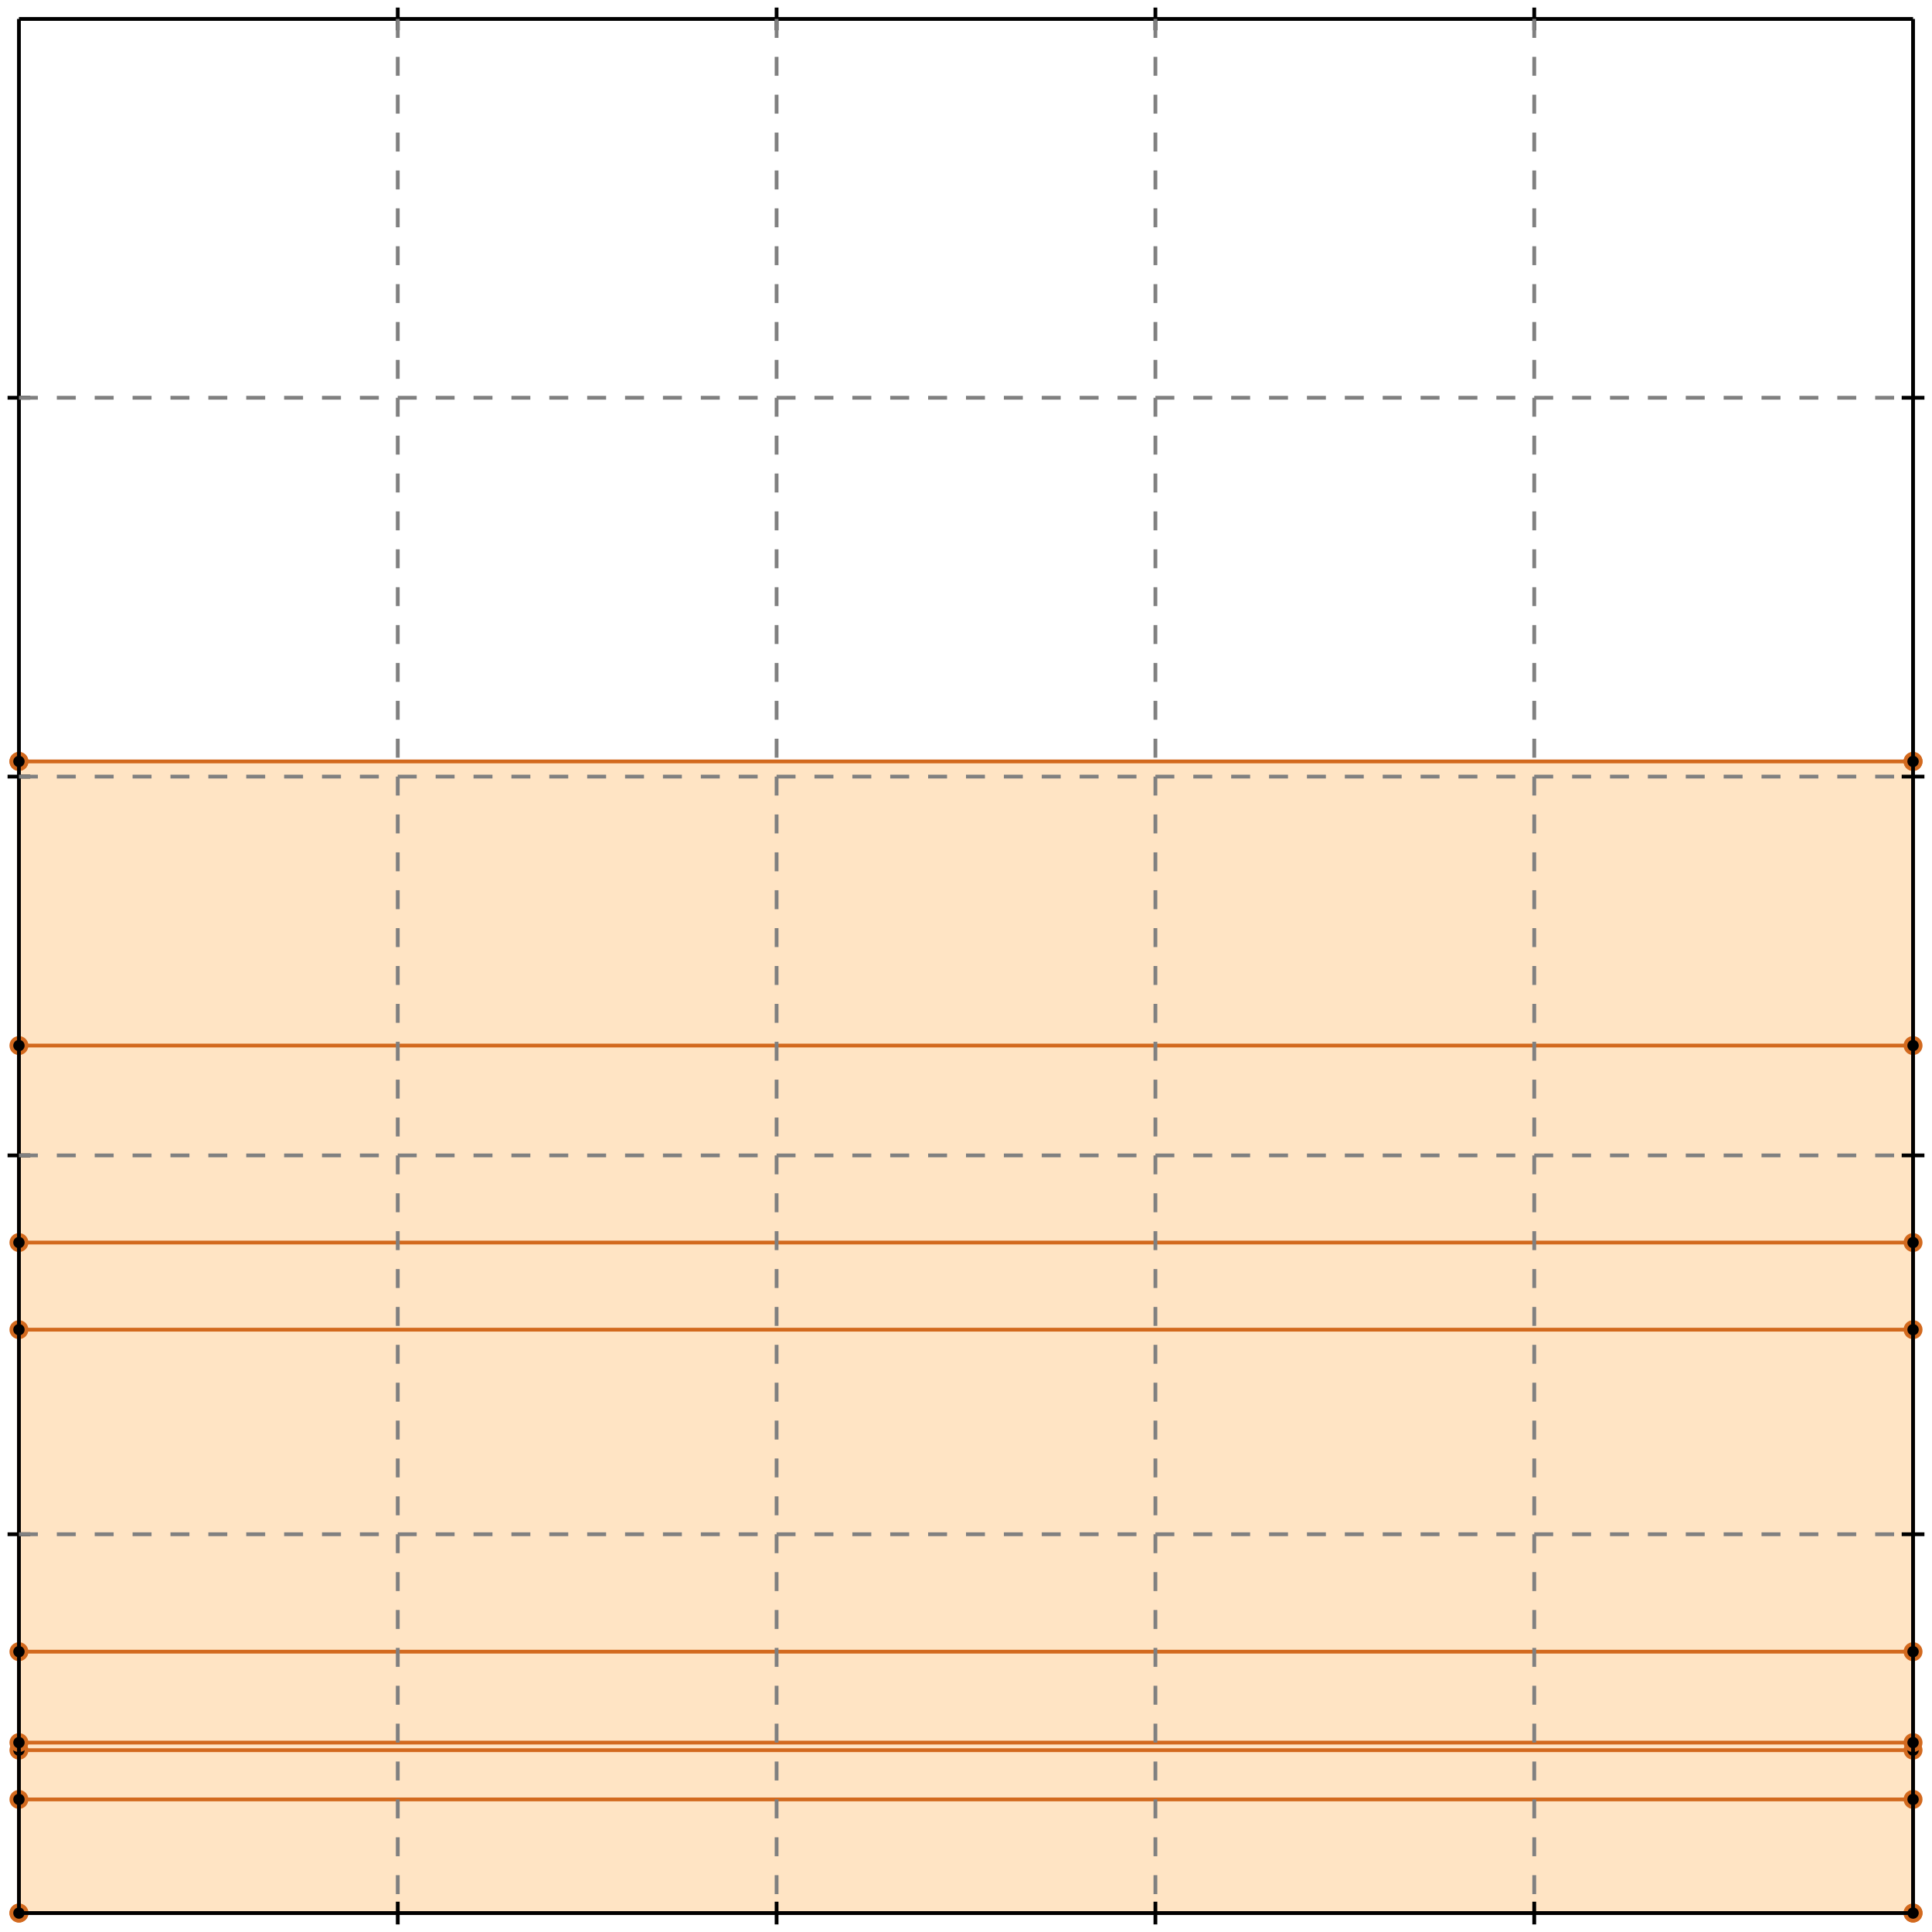 <?xml version="1.0" standalone="no"?>
<!DOCTYPE svg PUBLIC "-//W3C//DTD SVG 1.1//EN" 
  "http://www.w3.org/Graphics/SVG/1.1/DTD/svg11.dtd">
<svg width="510" height="510" version="1.1" id="toplevel"
    xmlns="http://www.w3.org/2000/svg"
    xmlns:xlink="http://www.w3.org/1999/xlink">
  <polygon points="5,505 505,505 505,201 5,201" fill="bisque"/>
  <g stroke="chocolate" stroke-width="1">
    <line x1="5" y1="505" x2="505" y2="505"/>
    <circle cx="5" cy="505" r="2"/>
    <circle cx="505" cy="505" r="2"/>
  </g>
  <g stroke="chocolate" stroke-width="1">
    <line x1="5" y1="505" x2="5" y2="201"/>
    <circle cx="5" cy="505" r="2"/>
    <circle cx="5" cy="201" r="2"/>
  </g>
  <g stroke="chocolate" stroke-width="1">
    <line x1="505" y1="505" x2="505" y2="201"/>
    <circle cx="505" cy="505" r="2"/>
    <circle cx="505" cy="201" r="2"/>
  </g>
  <g stroke="chocolate" stroke-width="1">
    <line x1="5" y1="475" x2="505" y2="475"/>
    <circle cx="5" cy="475" r="2"/>
    <circle cx="505" cy="475" r="2"/>
  </g>
  <g stroke="chocolate" stroke-width="1">
    <line x1="5" y1="462" x2="505" y2="462"/>
    <circle cx="5" cy="462" r="2"/>
    <circle cx="505" cy="462" r="2"/>
  </g>
  <g stroke="chocolate" stroke-width="1">
    <line x1="5" y1="460" x2="505" y2="460"/>
    <circle cx="5" cy="460" r="2"/>
    <circle cx="505" cy="460" r="2"/>
  </g>
  <g stroke="chocolate" stroke-width="1">
    <line x1="5" y1="436" x2="505" y2="436"/>
    <circle cx="5" cy="436" r="2"/>
    <circle cx="505" cy="436" r="2"/>
  </g>
  <g stroke="chocolate" stroke-width="1">
    <line x1="5" y1="351" x2="505" y2="351"/>
    <circle cx="5" cy="351" r="2"/>
    <circle cx="505" cy="351" r="2"/>
  </g>
  <g stroke="chocolate" stroke-width="1">
    <line x1="5" y1="328" x2="505" y2="328"/>
    <circle cx="5" cy="328" r="2"/>
    <circle cx="505" cy="328" r="2"/>
  </g>
  <g stroke="chocolate" stroke-width="1">
    <line x1="5" y1="276" x2="505" y2="276"/>
    <circle cx="5" cy="276" r="2"/>
    <circle cx="505" cy="276" r="2"/>
  </g>
  <g stroke="chocolate" stroke-width="1">
    <line x1="5" y1="201" x2="505" y2="201"/>
    <circle cx="5" cy="201" r="2"/>
    <circle cx="505" cy="201" r="2"/>
  </g>
  <g stroke="black" stroke-width="1">
    <line x1="5" y1="5" x2="505" y2="5"/>
    <line x1="5" y1="5" x2="5" y2="505"/>
    <line x1="505" y1="505" x2="5" y2="505"/>
    <line x1="505" y1="505" x2="505" y2="5"/>
    <line x1="105" y1="2" x2="105" y2="8"/>
    <line x1="2" y1="105" x2="8" y2="105"/>
    <line x1="105" y1="502" x2="105" y2="508"/>
    <line x1="502" y1="105" x2="508" y2="105"/>
    <line x1="205" y1="2" x2="205" y2="8"/>
    <line x1="2" y1="205" x2="8" y2="205"/>
    <line x1="205" y1="502" x2="205" y2="508"/>
    <line x1="502" y1="205" x2="508" y2="205"/>
    <line x1="305" y1="2" x2="305" y2="8"/>
    <line x1="2" y1="305" x2="8" y2="305"/>
    <line x1="305" y1="502" x2="305" y2="508"/>
    <line x1="502" y1="305" x2="508" y2="305"/>
    <line x1="405" y1="2" x2="405" y2="8"/>
    <line x1="2" y1="405" x2="8" y2="405"/>
    <line x1="405" y1="502" x2="405" y2="508"/>
    <line x1="502" y1="405" x2="508" y2="405"/>
  </g>
  <g stroke="gray" stroke-width="1" stroke-dasharray="5,5">
    <line x1="105" y1="5" x2="105" y2="505"/>
    <line x1="5" y1="105" x2="505" y2="105"/>
    <line x1="205" y1="5" x2="205" y2="505"/>
    <line x1="5" y1="205" x2="505" y2="205"/>
    <line x1="305" y1="5" x2="305" y2="505"/>
    <line x1="5" y1="305" x2="505" y2="305"/>
    <line x1="405" y1="5" x2="405" y2="505"/>
    <line x1="5" y1="405" x2="505" y2="405"/>
  </g>
</svg>

